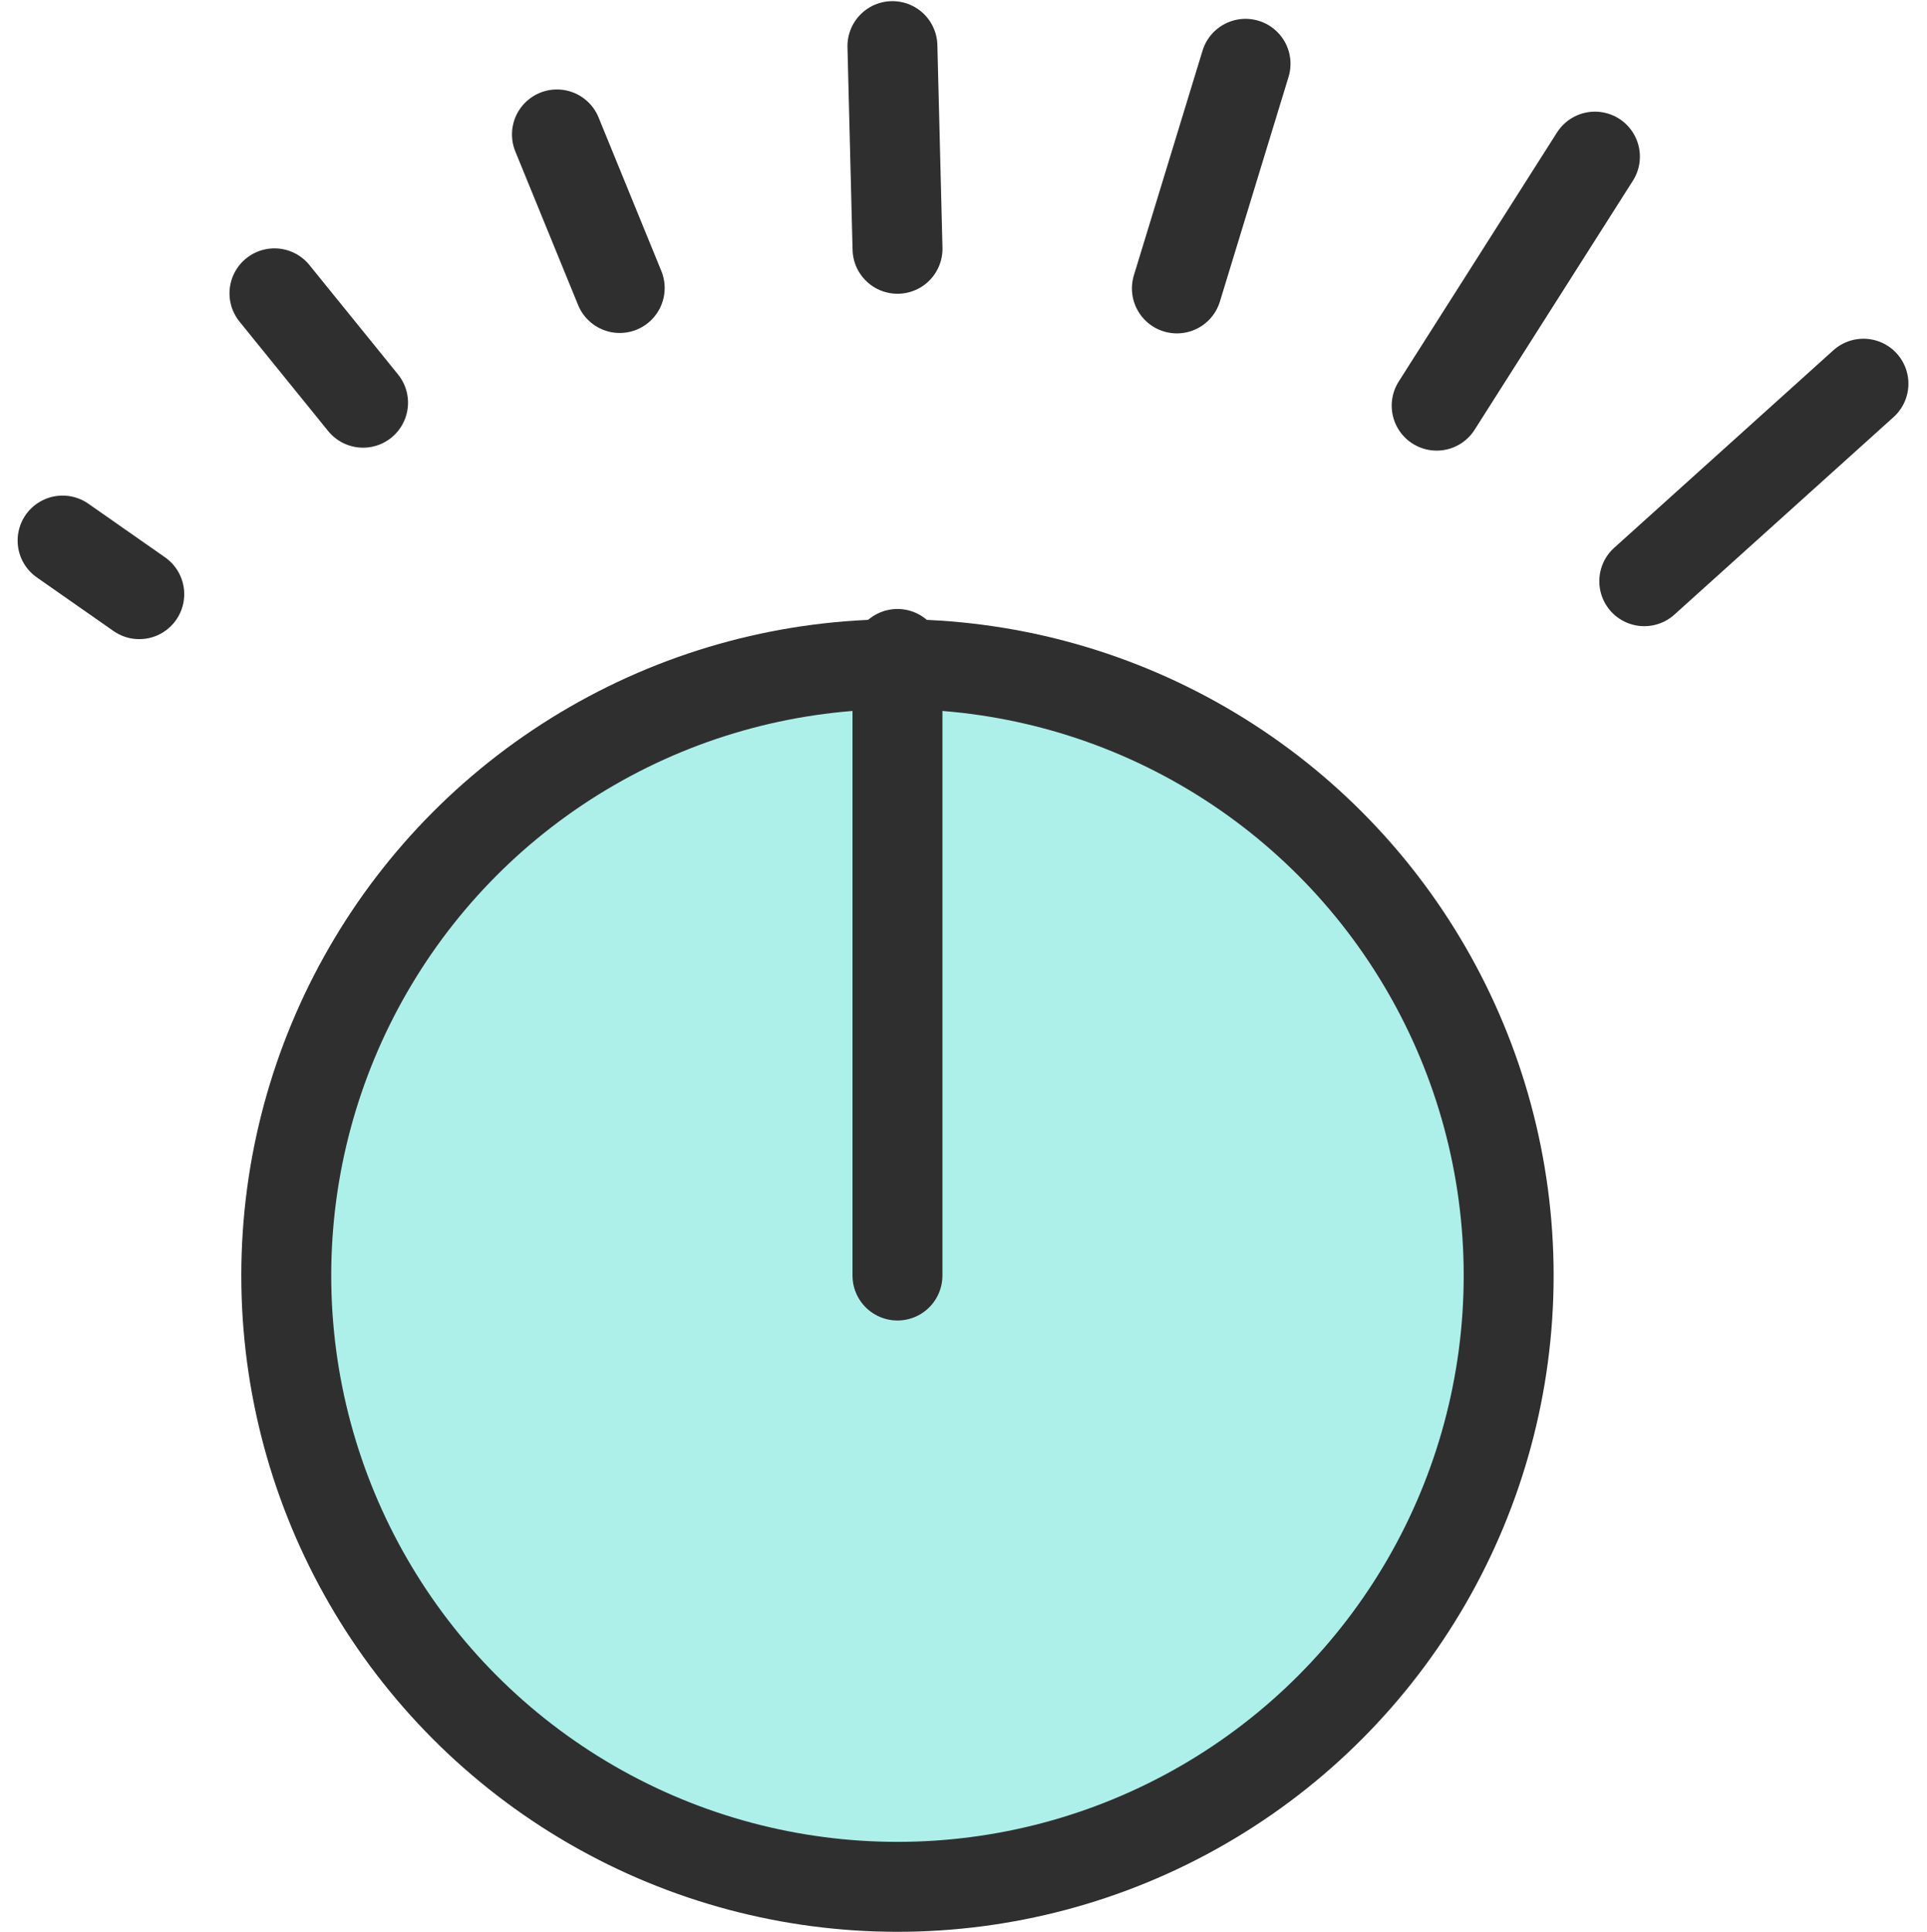 <svg xmlns="http://www.w3.org/2000/svg" width="32.143" height="32.218" class="p-cdnCacheSetting__modeButtonIcon p-cdnCacheSetting__modeButtonIcon--auto"><g stroke="#2f2f2f" stroke-linecap="round" stroke-width="1.5"><g transform="translate(4.775 10.906)"><circle cx="10.195" cy="10.195" transform="translate(0 .171)" fill="rgba(124,232,221,0.63)" stroke-linejoin="round" r="10.195"></circle> <path d="M10.195 10.366V0" fill="none"></path></g> <g fill="none" stroke-linejoin="round"><path d="M14.886.769l.085 3.38"></path> <path d="M20.776 1.064L19.631 4.81"></path> <path d="M26.604 2.612l-2.64 4.153"></path> <path d="M27.427 9.693l3.656-3.294"></path> <path d="M9.29 2.242l1.047 2.561"></path> <path d="M4.578 4.892l1.478 1.824"></path> <path d="M1.044 9.015l1.279.894"></path></g></g></svg>